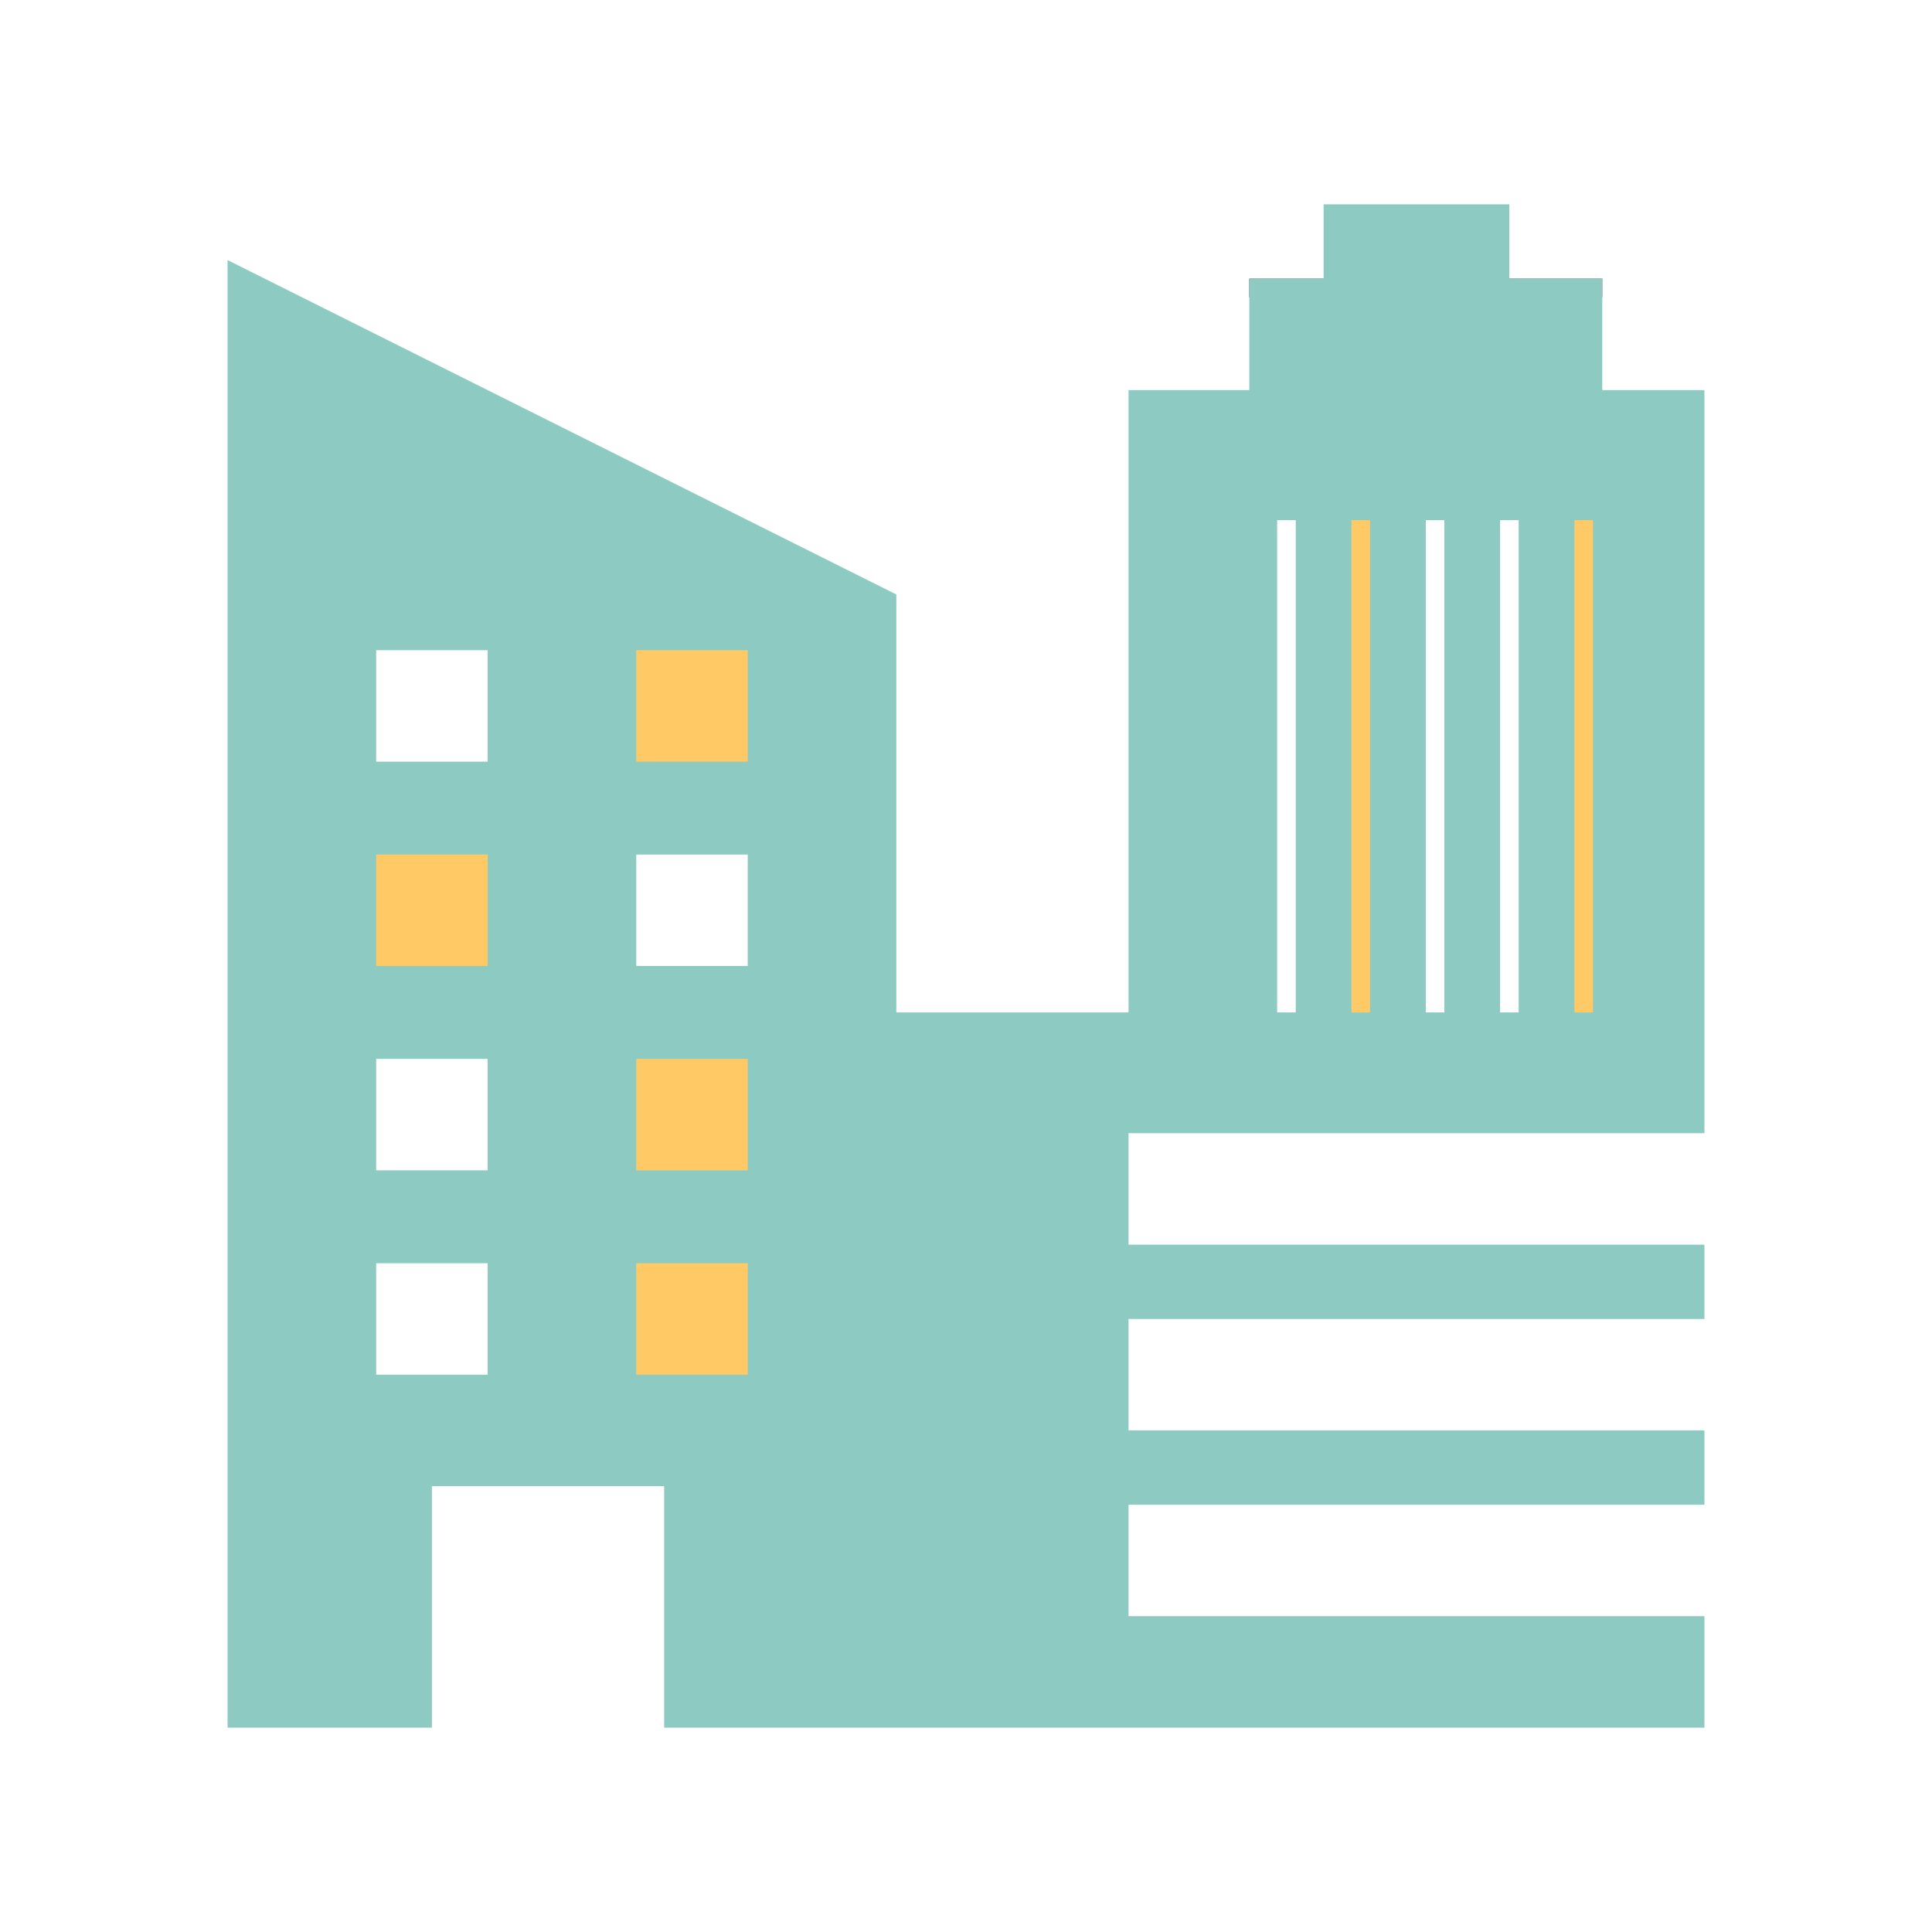 <svg width="104" height="104" viewBox="0 0 104 104" fill="none" xmlns="http://www.w3.org/2000/svg">
<path d="M67.25 21.5H86.25" stroke="#5D2940"/>
<path d="M67.25 15.5H86.25" stroke="#5D2940"/>
<rect x="20.25" y="46" width="6" height="6" fill="#FFC966"/>
<path fill-rule="evenodd" clip-rule="evenodd" d="M91.75 21H86.25V15H81.25V11H71.25V15H67.25V21H60.75V54.5H48.25V32L12.25 14V53.5V93H23.25V80H29.25H35.75V93H48.25H91.75V87H60.75V81H91.75V77H60.75V71H91.75V67H60.75V61H91.75V54.5V21ZM20.25 57H26.25V63H20.25V57ZM26.25 68H20.25V74H26.25V68ZM20.25 35H26.25V41H20.25V35ZM40.25 46H34.25V52H40.25V46ZM68.75 28V54.5H69.75V28H68.75ZM76.75 54.5V28H77.75V54.5H76.75ZM80.75 28V54.5H81.75V28H80.75Z" fill="#8DCBC2"/>
<path d="M73.25 28V54.5" stroke="#FFC966"/>
<path d="M85.25 28V54.5" stroke="#FFC966"/>
<rect x="34.25" y="57" width="6" height="6" fill="#FFC966"/>
<rect x="34.25" y="68" width="6" height="6" fill="#FFC966"/>
<rect x="34.25" y="35" width="6" height="6" fill="#FFC966"/>
<rect x="20.25" y="46" width="6" height="6" fill="#FFC966"/>
</svg>

